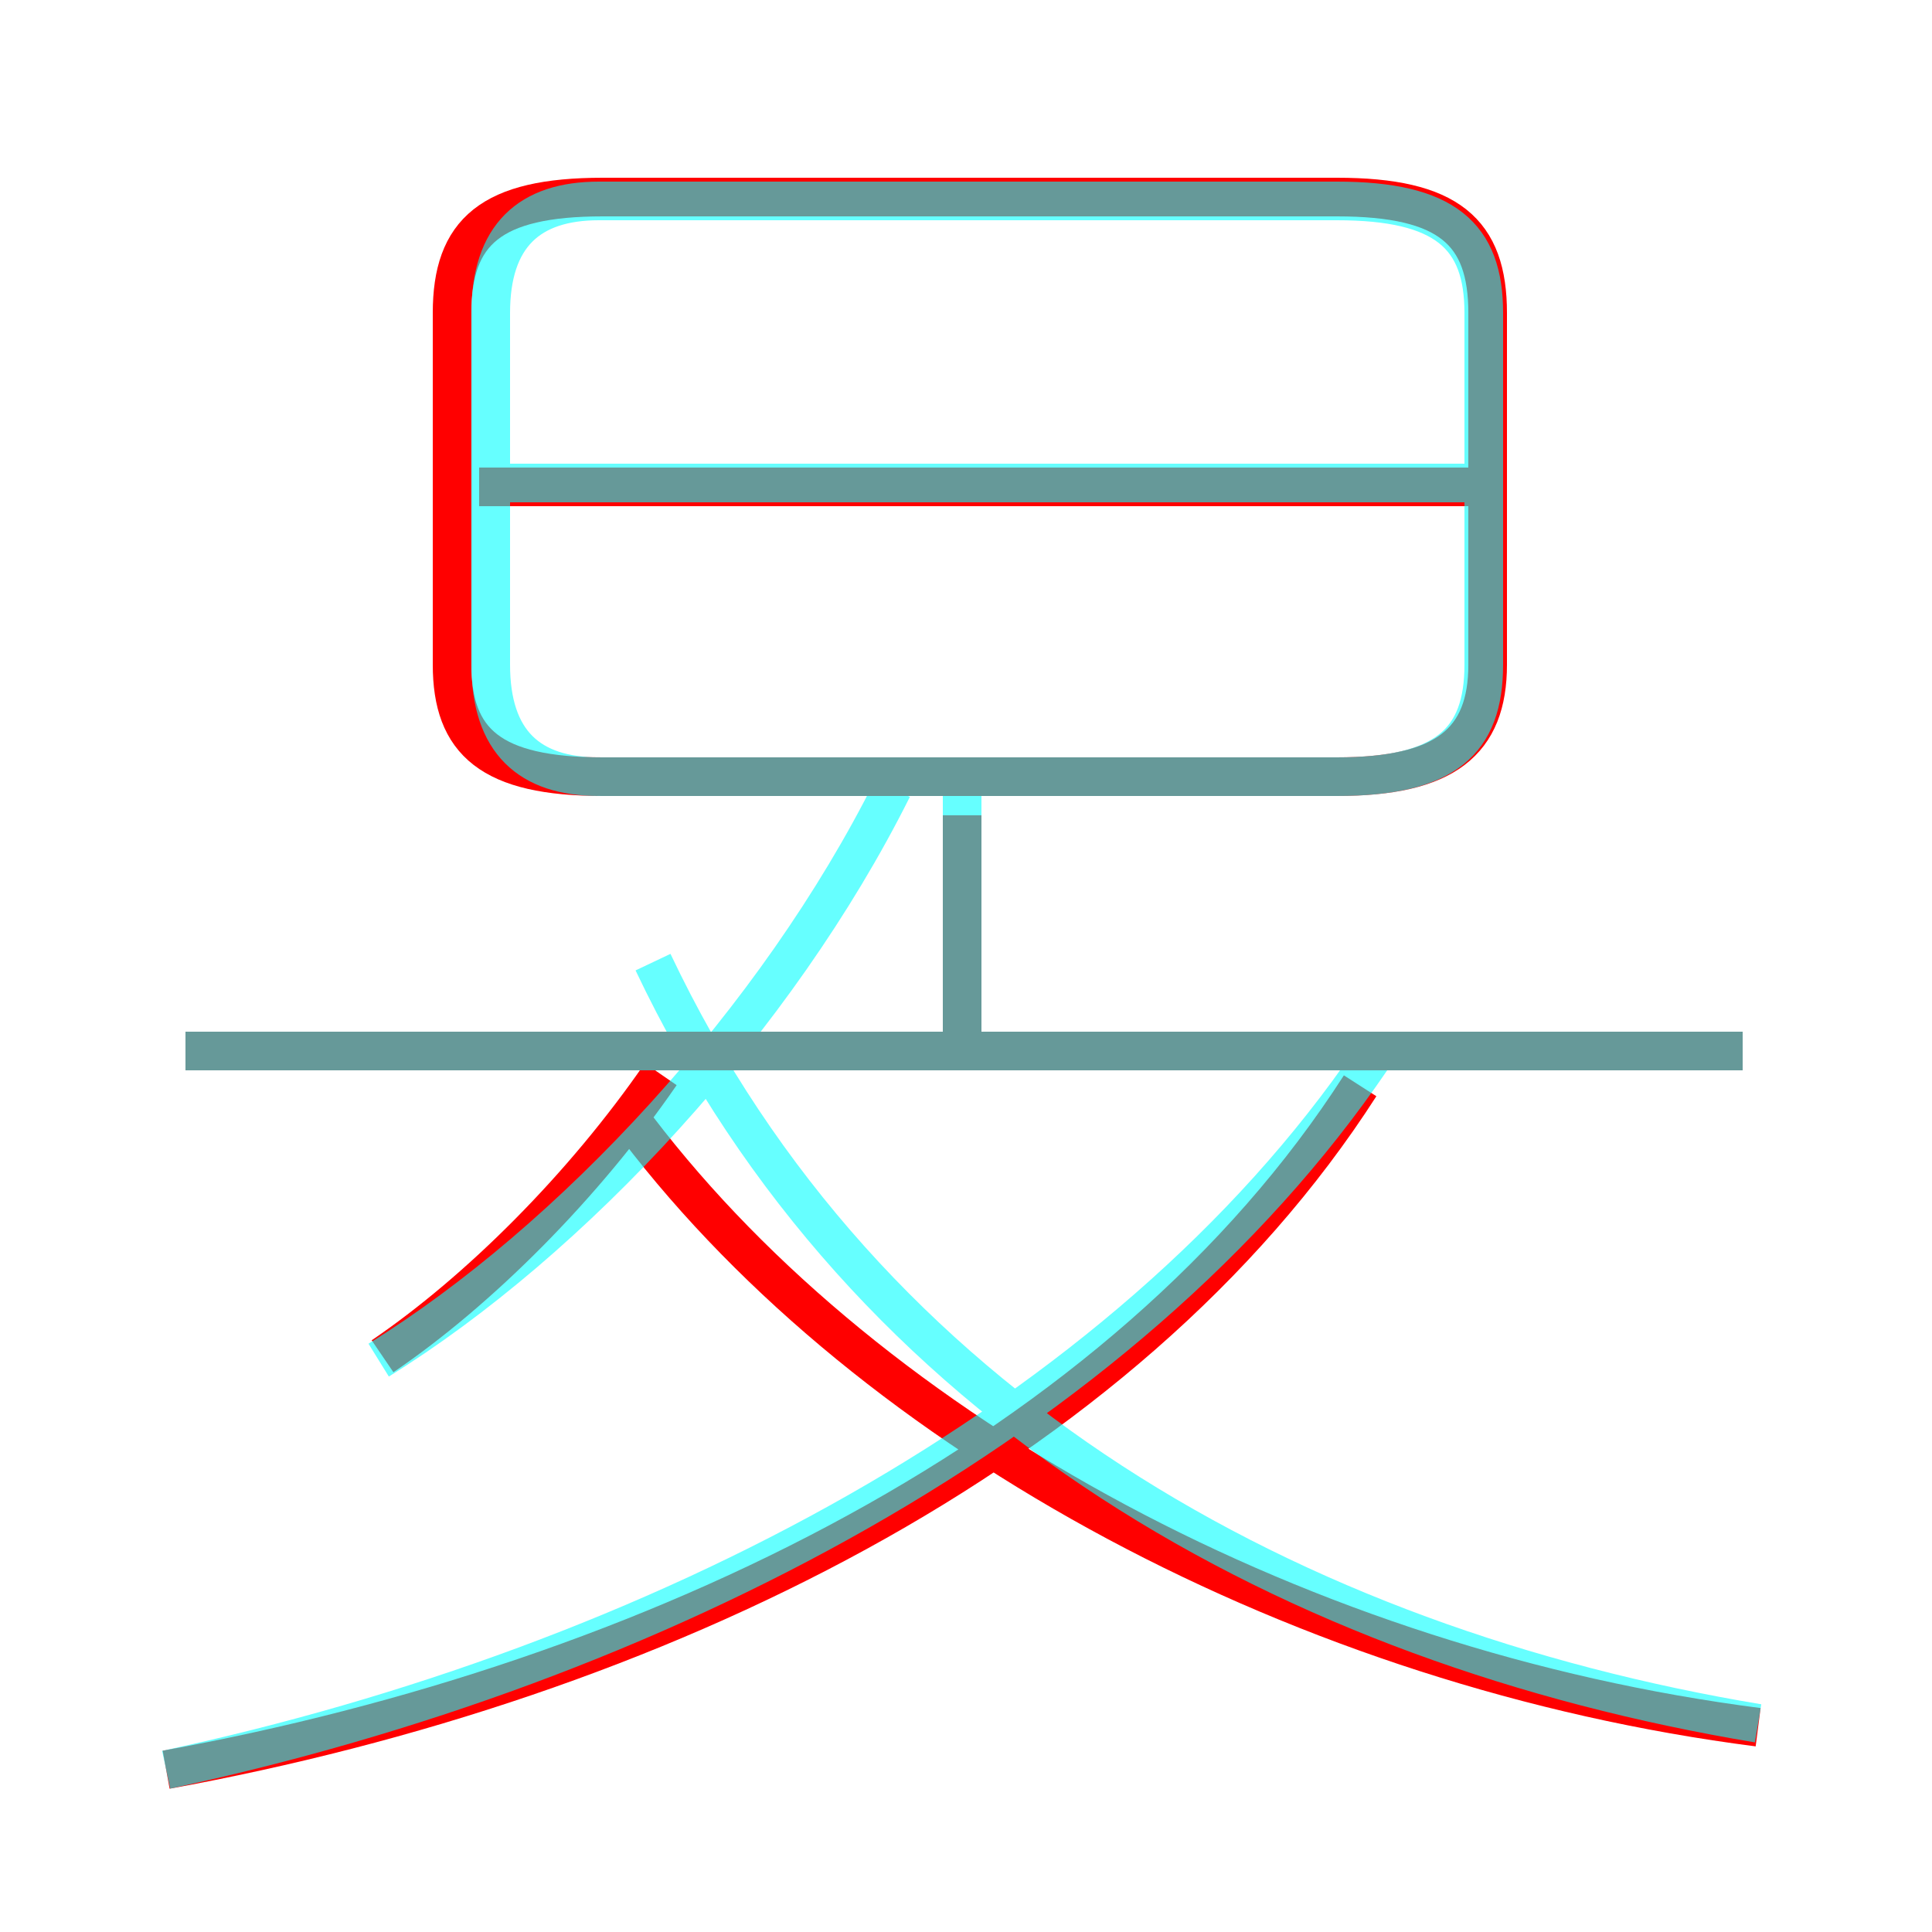 <?xml version='1.0' encoding='utf8'?>
<svg viewBox="0.0 -6.0 50.0 50.0" version="1.1" xmlns="http://www.w3.org/2000/svg">
<rect x="0.0" y="-6.0" width="50.0" height="50.0" fill="#333333" stroke="none"/>
<rect x="-1000" y="-1000" width="2000" height="2000" stroke="white" fill="white"/>
<g style="fill:none;stroke:rgba(255, 0, 0, 1);  stroke-width:1"><path d="M 4.3 1.8 C 16.9 -0.5 29.1 -6.4 35.2 -15.9 M 9.9 -8.9 C 12.4 -10.6 15.1 -13.3 17.1 -16.2 M 45.5 0.7 C 33.8 -0.8 22.6 -6.8 16.5 -14.8 M 45.1 -16.8 L 4.8 -16.8 M 15.6 -23.9 L 34.6 -23.9 C 37.4 -23.9 38.5 -24.8 38.5 -26.8 L 38.5 -35.9 C 38.5 -38.0 37.5 -38.9 34.6 -38.9 L 15.6 -38.9 C 12.7 -38.9 11.7 -38.0 11.7 -35.9 L 11.7 -26.8 C 11.7 -24.8 12.7 -23.9 15.6 -23.9 Z M 24.9 -16.4 L 24.9 -22.9 M 38.7 -31.4 L 12.4 -31.4" transform="translate(0.0 38.0)" />
</g>
<g style="fill:none;stroke:rgba(0, 255, 255, 0.6);  stroke-width:1">
<path d="M 4.3 1.8 C 16.9 -0.9 29.1 -7.2 35.5 -16.6 M 9.8 -8.8 C 14.8 -11.9 20.1 -17.6 23.1 -23.6 M 45.1 -16.8 L 4.8 -16.8 M 45.5 0.6 C 33.5 -1.4 22.4 -7.5 16.9 -19.1 M 24.9 -16.8 L 24.9 -23.9 M 15.5 -23.9 L 34.6 -23.9 C 37.4 -23.9 38.4 -24.8 38.4 -26.8 L 38.4 -35.9 C 38.4 -37.9 37.4 -38.8 34.6 -38.8 L 15.5 -38.8 C 13.7 -38.8 12.7 -37.9 12.7 -35.9 L 12.7 -26.8 C 12.7 -24.8 13.7 -23.9 15.5 -23.9 Z M 38.4 -31.5 L 12.4 -31.5" transform="translate(0.0 38.0)" />
</g>
</svg>
